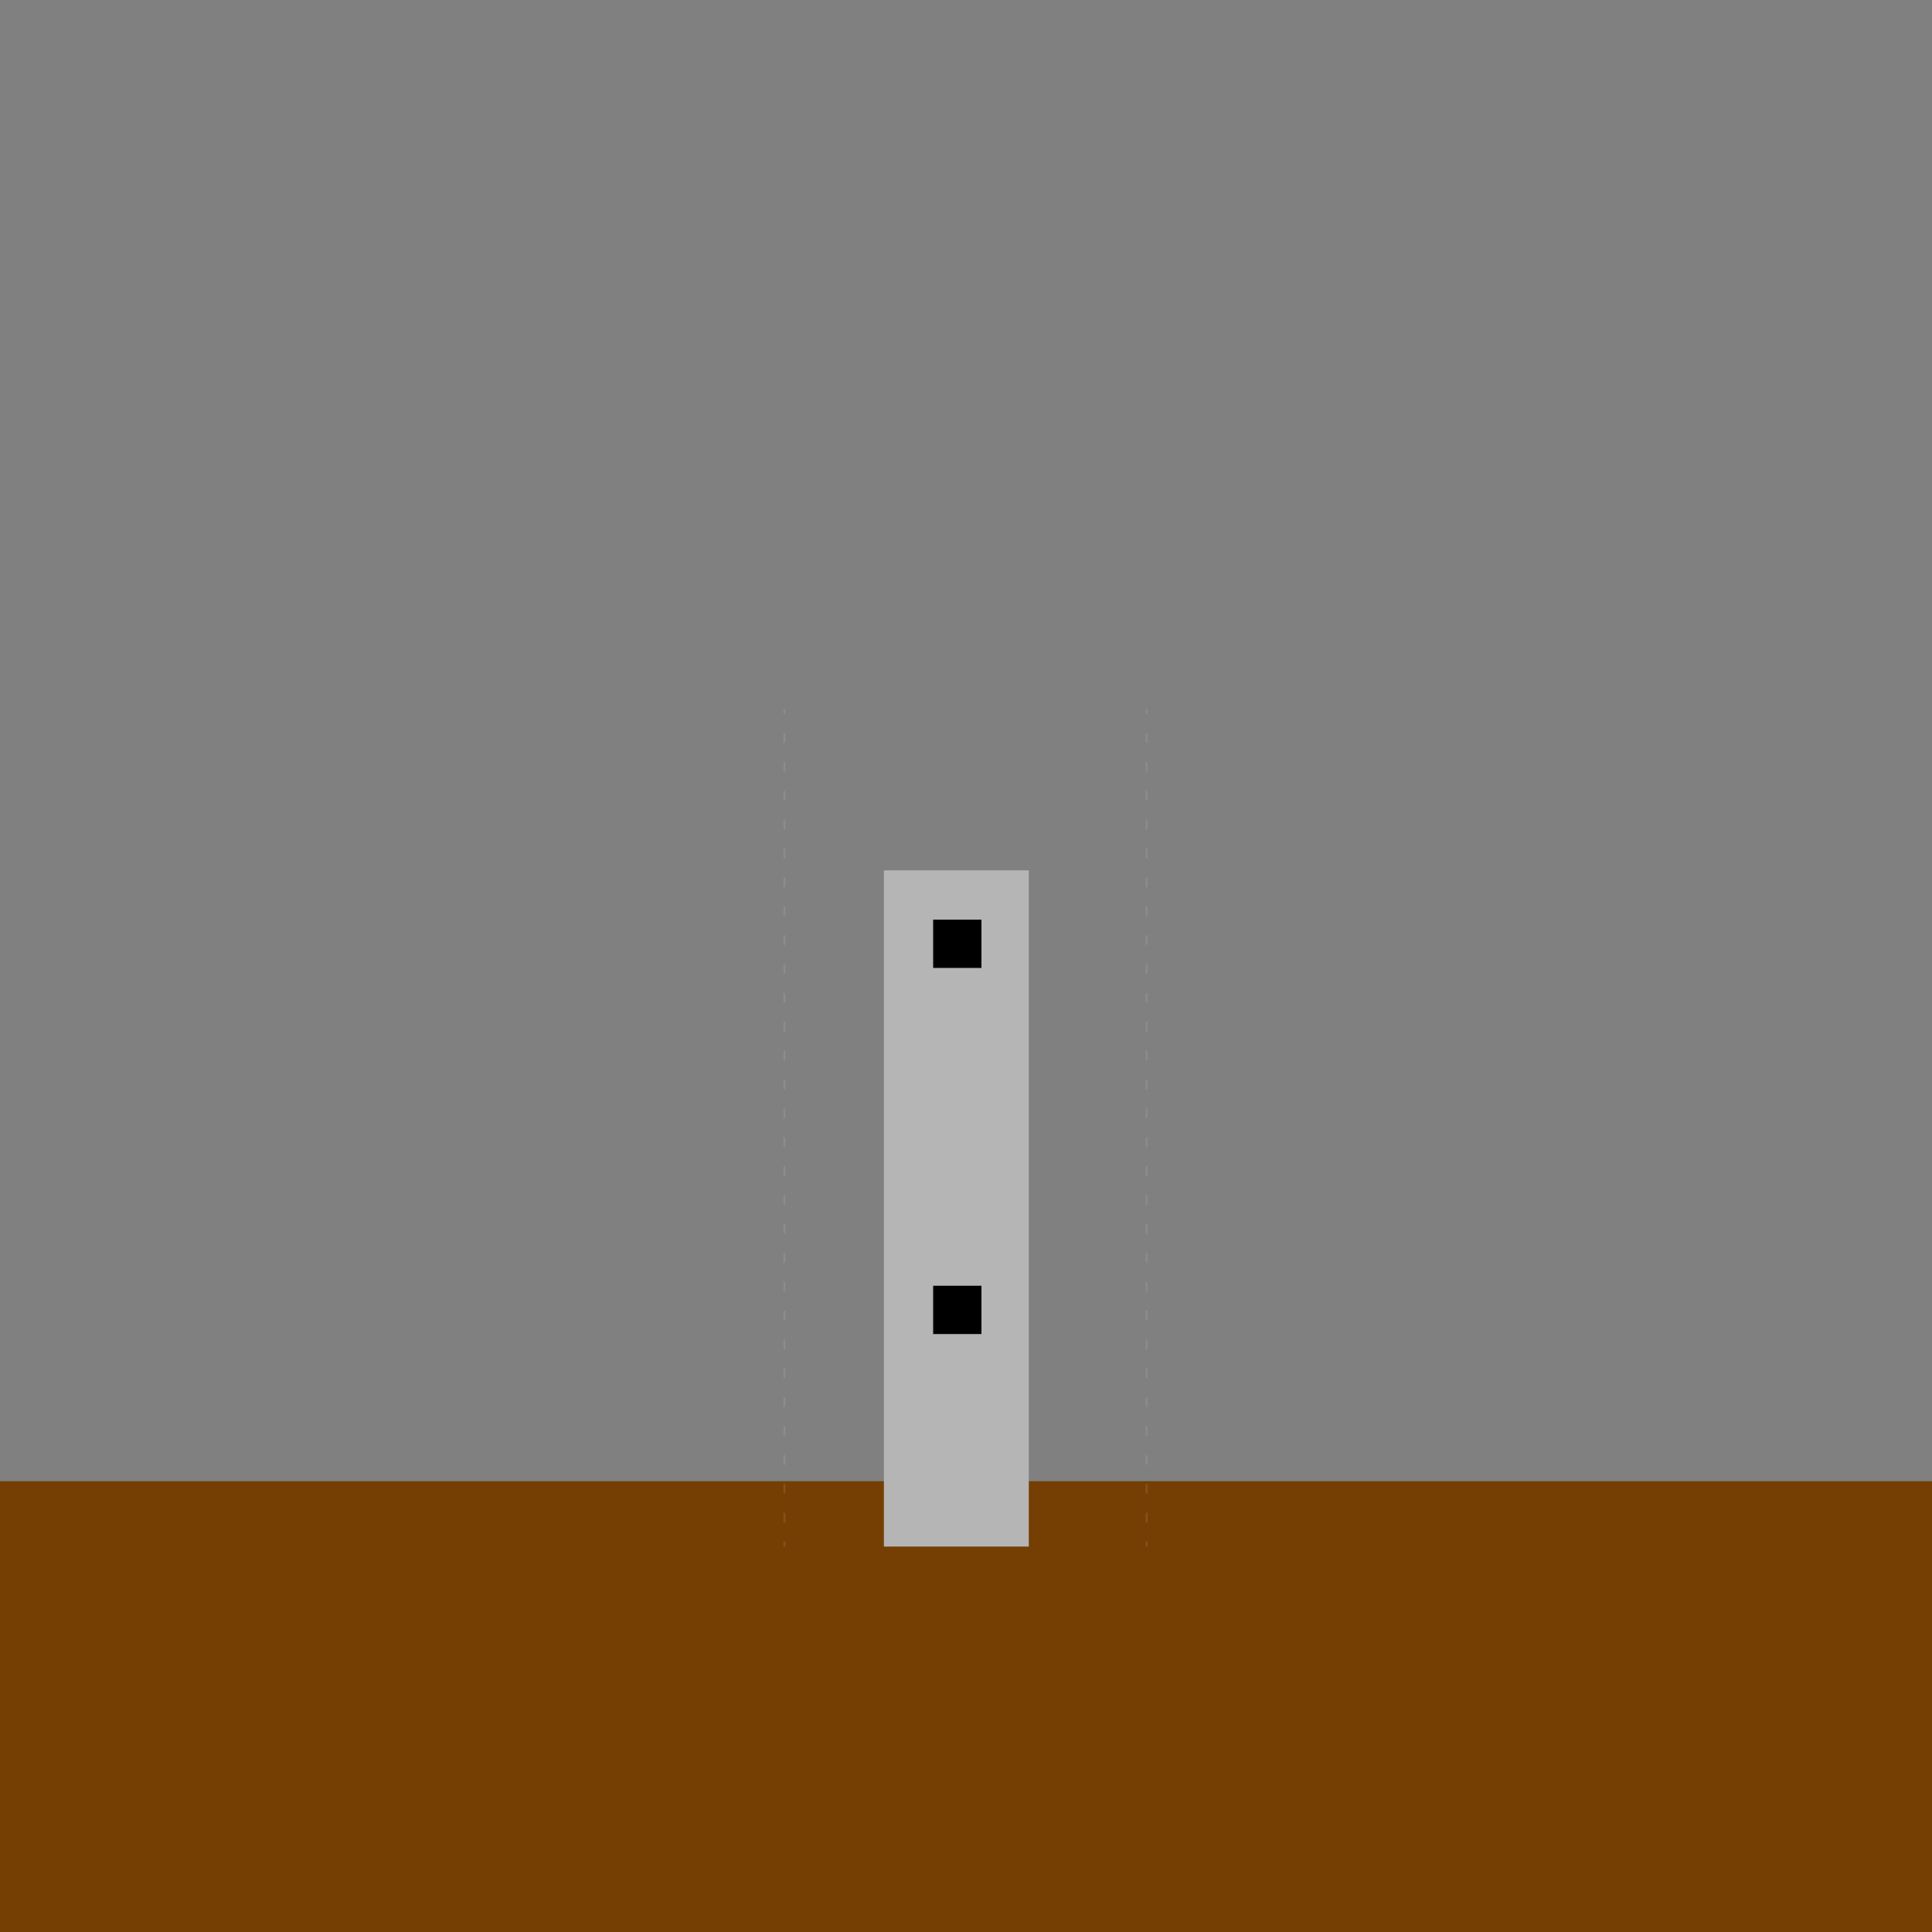 <?xml version="1.0" encoding="utf-8"?>
<!-- Generator: Adobe Illustrator 22.0.1, SVG Export Plug-In . SVG Version: 6.00 Build 0)  -->
<svg version="1.1" xmlns="http://www.w3.org/2000/svg" xmlns:xlink="http://www.w3.org/1999/xlink" x="0px" y="0px"
	 viewBox="0 0 2000 2000" style="enable-background:new 0 0 2000 2000;" xml:space="preserve">
<rect x="0" y="0" width="2000" height="2000" fill="#808080" stroke="none"/>
<style type="text/css">
	.st0{display:none;}
	.st1{display:inline;fill:#00CFFF;}
	.st2{fill:#753F04;}
	.st3{display:inline;opacity:0.1;}
	.st4{display:inline;}
	.st5{fill:#B5B5B5;}
	.st6{display:inline;fill:#FF0000;}
	.st7{fill:#FFFFFF;}
	.st8{display:inline;fill:#98F900;}
	.st9{display:inline;fill:#EAEAEA;}
	.st10{opacity:0.1;}
	.st11{fill:none;stroke:#FFFFFF;stroke-width:2;stroke-miterlimit:10;}
	.st12{fill:none;stroke:#FFFFFF;stroke-width:2;stroke-miterlimit:10;stroke-dasharray:9.965,19.93;}
</style>
<g id="Layer_1">
	<g class="st0">
		<rect class="st1" width="2000" height="2000"/>
	</g>
	<g>
		<rect x="0" y="1533.3" class="st2" width="2000" height="466.7"/>
	</g>
</g>
<g id="Layer_2" class="st0">
	<g class="st3">
		<path d="M1187.2,734h-10v1h10V734L1187.2,734z M1157.2,734h-10v1h10V734L1157.2,734z M1127.2,734h-10v1h10V734L1127.2,734z
			 M1097.2,734h-10v1h10V734L1097.2,734z M1067.2,734h-10v1h10V734L1067.2,734z M1037.2,734h-10v1h10V734L1037.2,734z M1007.2,734
			h-10v1h10V734L1007.2,734z M977.2,734h-10v1h10V734L977.2,734z M947.2,734h-10v1h10V734L947.2,734z M917.2,734h-10v1h10V734
			L917.2,734z M887.2,734h-10v1h10V734L887.2,734z M857.2,734h-10v1h10V734L857.2,734z M827.2,734h-10v1h10V734L827.2,734z
			 M813.2,749h-1v10h1V749L813.2,749z M813.2,779h-1v10h1V779L813.2,779z M813.2,809h-1v10h1V809L813.2,809z M813.2,839h-1v10h1V839
			L813.2,839z M813.2,869h-1v10h1V869L813.2,869z M813.2,899h-1v10h1V899L813.2,899z M813.2,929h-1v10h1V929L813.2,929z M813.2,959
			h-1v10h1V959L813.2,959z M813.2,989h-1v10h1V989L813.2,989z M813.2,1019h-1v10h1V1019L813.2,1019z M813.2,1049h-1v10h1V1049
			L813.2,1049z M813.2,1079h-1v10h1V1079L813.2,1079z M813.2,1109h-1v10h1V1109L813.2,1109z M813.2,1139h-1v10h1V1139L813.2,1139z
			 M813.2,1169h-1v10h1V1169L813.2,1169z M813.2,1199h-1v10h1V1199L813.2,1199z M813.2,1229h-1v10h1V1229L813.2,1229z M813.2,1259
			h-1v10h1V1259L813.2,1259z M813.2,1289h-1v10h1V1289L813.2,1289z M813.2,1319h-1v10h1V1319L813.2,1319z M813.2,1349h-1v10h1V1349
			L813.2,1349z M813.2,1379h-1v10h1V1379L813.2,1379z M830.2,1400h-10v1h10V1400L830.2,1400z M860.2,1400h-10v1h10V1400L860.2,1400z
			 M890.2,1400h-10v1h10V1400L890.2,1400z M920.2,1400h-10v1h10V1400L920.2,1400z M950.2,1400h-10v1h10V1400L950.2,1400z
			 M980.2,1400h-10v1h10V1400L980.2,1400z M1010.2,1400h-10v1h10V1400L1010.2,1400z M1040.2,1400h-10v1h10V1400L1040.2,1400z
			 M1070.2,1400h-10v1h10V1400L1070.2,1400z M1100.2,1400h-10v1h10V1400L1100.2,1400z M1130.2,1400h-10v1h10V1400L1130.2,1400z
			 M1160.2,1400h-10v1h10V1400L1160.2,1400z M1187.2,1398h-1v2h-6v1h7V1398L1187.2,1398z M1187.2,1368h-1v10h1V1368L1187.2,1368z
			 M1187.2,1338h-1v10h1V1338L1187.2,1338z M1187.2,1308h-1v10h1V1308L1187.2,1308z M1187.2,1278h-1v10h1V1278L1187.2,1278z
			 M1187.2,1248h-1v10h1V1248L1187.2,1248z M1187.2,1218h-1v10h1V1218L1187.2,1218z M1187.2,1188h-1v10h1V1188L1187.2,1188z
			 M1187.2,1158h-1v10h1V1158L1187.2,1158z M1187.2,1128h-1v10h1V1128L1187.2,1128z M1187.2,1098h-1v10h1V1098L1187.2,1098z
			 M1187.2,1068h-1v10h1V1068L1187.2,1068z M1187.2,1038h-1v10h1V1038L1187.2,1038z M1187.2,1008h-1v10h1V1008L1187.2,1008z
			 M1187.2,978h-1v10h1V978L1187.2,978z M1187.2,948h-1v10h1V948L1187.2,948z M1187.2,918h-1v10h1V918L1187.2,918z M1187.2,888h-1
			v10h1V888L1187.2,888z M1187.2,858h-1v10h1V858L1187.2,858z M1187.2,828h-1v10h1V828L1187.2,828z M1187.2,798h-1v10h1V798
			L1187.2,798z M1187.2,768h-1v10h1V768L1187.2,768z M1187.2,738h-1v10h1V738L1187.2,738z"/>
	</g>
</g>
<g id="Layer_3" class="st0">
	<g class="st4">
		<rect x="350" y="1001" class="st5" width="200" height="600"/>
	</g>
</g>
<g id="Layer_4">
	<g>
		<rect x="915" y="901" class="st5" width="150" height="700"/>
	</g>
	<rect x="966" y="952" width="50" height="50"/>
	<rect x="966" y="1331" width="50" height="50"/>
	<g id="BrinkFlag" class="st0">
		<rect x="840" y="762" class="st6" width="300" height="71"/>
		<g class="st4">
			<path class="st7" d="M949.6,787.5c0.8-0.2,2.1-0.3,3.3-0.3c1.8,0,3,0.3,3.9,1c0.7,0.5,1.2,1.4,1.2,2.5c0,1.4-0.9,2.6-2.4,3.1v0
				c1.3,0.3,2.9,1.4,2.9,3.5c0,1.2-0.5,2.1-1.2,2.8c-1,0.9-2.6,1.3-4.9,1.3c-1.3,0-2.2-0.1-2.8-0.2V787.5z M951.4,793.3h1.7
				c1.9,0,3.1-1,3.1-2.4c0-1.7-1.3-2.3-3.1-2.3c-0.8,0-1.3,0.1-1.6,0.1V793.3z M951.4,800.1c0.4,0.1,0.9,0.1,1.5,0.1
				c1.9,0,3.6-0.7,3.6-2.8c0-1.9-1.7-2.7-3.7-2.7h-1.5V800.1z"/>
			<path class="st7" d="M960.9,794.5c0-1.2,0-2.2-0.1-3.2h1.6l0.1,2h0.1c0.5-1.4,1.6-2.2,2.8-2.2c0.2,0,0.4,0,0.5,0.1v1.7
				c-0.2,0-0.4-0.1-0.6-0.1c-1.3,0-2.2,1-2.5,2.4c0,0.3-0.1,0.5-0.1,0.9v5.4h-1.8V794.5z"/>
			<path class="st7" d="M969.9,788.5c0,0.6-0.4,1.1-1.2,1.1c-0.7,0-1.1-0.5-1.1-1.1c0-0.7,0.5-1.2,1.2-1.2
				C969.5,787.3,969.9,787.8,969.9,788.5z M967.9,801.5v-10.2h1.8v10.2H967.9z"/>
			<path class="st7" d="M972.8,794.1c0-1,0-1.9-0.1-2.8h1.6l0.1,1.7h0c0.5-1,1.7-1.9,3.4-1.9c1.4,0,3.6,0.8,3.6,4.3v6.1h-1.8v-5.9
				c0-1.6-0.6-3-2.4-3c-1.2,0-2.2,0.9-2.5,1.9c-0.1,0.2-0.1,0.5-0.1,0.9v6.1h-1.8V794.1z"/>
			<path class="st7" d="M986.3,796L986.3,796c0.3-0.4,0.7-0.8,0.9-1.2l3-3.5h2.2l-3.9,4.2l4.5,6h-2.2l-3.5-4.9l-0.9,1v3.8h-1.8
				v-14.9h1.8V796z"/>
			<path class="st7" d="M998.9,801.5v-8.8h-1.4v-1.4h1.4v-0.4c0-1.4,0.5-2.7,1.4-3.5c0.8-0.7,1.8-1,3.3-1c1.2,0,2.3,0.3,3,0.7v14.5
				h-1.8v-13.4c-0.3-0.2-0.8-0.3-1.5-0.3c-1.9,0-2.6,1.4-2.6,3v0.5h2.4v1.4h-2.4v8.8H998.9z"/>
			<path class="st7" d="M1015.3,801.5l-0.1-1.3h-0.1c-0.6,0.8-1.7,1.5-3.1,1.5c-2.1,0-3.1-1.4-3.1-2.9c0-2.5,2.2-3.8,6.1-3.8v-0.2
				c0-0.8-0.2-2.4-2.3-2.4c-0.9,0-1.9,0.3-2.6,0.8l-0.4-1.2c0.8-0.5,2.1-0.9,3.3-0.9c3.1,0,3.9,2.1,3.9,4.2v3.8c0,0.9,0,1.7,0.2,2.4
				H1015.3z M1015.1,796.3c-2,0-4.3,0.3-4.3,2.3c0,1.2,0.8,1.8,1.7,1.8c1.3,0,2.2-0.8,2.5-1.7c0.1-0.2,0.1-0.4,0.1-0.6V796.3z"/>
			<path class="st7" d="M1028.6,791.3c0,0.7-0.1,1.6-0.1,2.8v5.9c0,2.3-0.5,3.8-1.4,4.6c-1,0.9-2.4,1.2-3.7,1.2
				c-1.2,0-2.6-0.3-3.4-0.8l0.5-1.4c0.7,0.4,1.7,0.8,3,0.8c1.9,0,3.3-1,3.3-3.5v-1.1h0c-0.6,0.9-1.7,1.7-3.2,1.7
				c-2.5,0-4.3-2.1-4.3-5c0-3.4,2.2-5.4,4.6-5.4c1.8,0,2.7,0.9,3.2,1.8h0l0.1-1.5H1028.6z M1026.7,795.3c0-0.3,0-0.6-0.1-0.8
				c-0.3-1.1-1.2-2-2.6-2c-1.8,0-3,1.5-3,3.8c0,2,1,3.7,3,3.7c1.1,0,2.2-0.7,2.6-1.9c0.1-0.3,0.1-0.7,0.1-1V795.3z"/>
		</g>
	</g>
	<g id="Wundertower" class="st0">
		<rect x="840" y="762" class="st8" width="300" height="71"/>
		<g class="st4">
			<path d="M932.9,807l-3.6-14.2h1.9l1.7,7.2c0.4,1.8,0.8,3.5,1,4.9h0c0.2-1.4,0.7-3.1,1.2-4.9l1.9-7.1h1.9l1.7,7.2
				c0.4,1.7,0.8,3.4,1,4.9h0c0.3-1.6,0.7-3.1,1.1-4.9l1.9-7.1h1.9l-4,14.2h-1.9l-1.8-7.4c-0.4-1.8-0.7-3.2-0.9-4.6h0
				c-0.3,1.4-0.6,2.8-1.1,4.6l-2,7.4H932.9z"/>
			<path d="M950.2,792.8v8.4c0,3.2,1.4,4.5,3.3,4.5c2.1,0,3.4-1.4,3.4-4.5v-8.4h1.8v8.3c0,4.3-2.3,6.1-5.4,6.1c-2.9,0-5.1-1.7-5.1-6
				v-8.3H950.2z"/>
			<path d="M961.9,807v-14.2h2l4.5,7.2c1,1.7,1.9,3.1,2.5,4.6l0,0c-0.2-1.9-0.2-3.6-0.2-5.8v-5.9h1.7V807h-1.8l-4.5-7.2
				c-1-1.6-1.9-3.2-2.6-4.7l-0.1,0c0.1,1.8,0.1,3.5,0.1,5.8v6H961.9z"/>
			<path d="M975.8,793c1.1-0.2,2.4-0.3,3.9-0.3c2.6,0,4.5,0.6,5.7,1.8c1.3,1.2,2,2.8,2,5.1c0,2.3-0.7,4.2-2,5.5
				c-1.3,1.3-3.5,2-6.3,2c-1.3,0-2.4-0.1-3.3-0.2V793z M977.6,805.6c0.5,0.1,1.1,0.1,1.8,0.1c3.9,0,6-2.2,6-6c0-3.3-1.9-5.5-5.7-5.5
				c-0.9,0-1.7,0.1-2.1,0.2V805.6z"/>
			<path d="M997.1,800.4h-5.5v5.1h6.1v1.5h-8v-14.2h7.6v1.5h-5.8v4.5h5.5V800.4z"/>
			<path d="M1000.1,793c0.9-0.2,2.2-0.3,3.5-0.3c2,0,3.2,0.4,4.1,1.2c0.7,0.6,1.1,1.6,1.1,2.7c0,1.9-1.2,3.1-2.7,3.6v0.1
				c1.1,0.4,1.7,1.4,2.1,2.9c0.5,2,0.8,3.3,1.1,3.9h-1.9c-0.2-0.4-0.5-1.6-0.9-3.4c-0.4-2-1.2-2.7-2.8-2.8h-1.7v6.1h-1.8V793z
				 M1001.9,799.5h1.9c2,0,3.2-1.1,3.2-2.7c0-1.8-1.3-2.6-3.3-2.6c-0.9,0-1.5,0.1-1.8,0.2V799.5z"/>
			<path d="M1014.3,794.4h-4.3v-1.6h10.5v1.6h-4.3V807h-1.8V794.4z"/>
			<path d="M1033.5,799.8c0,4.9-3,7.5-6.6,7.5c-3.7,0-6.4-2.9-6.4-7.2c0-4.5,2.8-7.4,6.6-7.4C1031,792.6,1033.5,795.6,1033.5,799.8z
				 M1022.6,800c0,3,1.6,5.7,4.5,5.7c2.9,0,4.5-2.7,4.5-5.9c0-2.8-1.5-5.8-4.5-5.8C1024.1,794.1,1022.6,796.9,1022.6,800z"/>
			<path d="M1038.2,807l-3.6-14.2h1.9l1.7,7.2c0.4,1.8,0.8,3.5,1,4.9h0c0.2-1.4,0.7-3.1,1.2-4.9l1.9-7.1h1.9l1.7,7.2
				c0.4,1.7,0.8,3.4,1,4.9h0c0.3-1.6,0.7-3.1,1.1-4.9l1.9-7.1h1.9l-4,14.2h-1.9l-1.8-7.4c-0.4-1.8-0.7-3.2-0.9-4.6h0
				c-0.3,1.4-0.6,2.8-1.1,4.6l-2,7.4H1038.2z"/>
			<path d="M1061,800.4h-5.5v5.1h6.1v1.5h-8v-14.2h7.6v1.5h-5.8v4.5h5.5V800.4z"/>
			<path d="M1064,793c0.9-0.2,2.2-0.3,3.5-0.3c2,0,3.2,0.4,4.1,1.2c0.7,0.6,1.1,1.6,1.1,2.7c0,1.9-1.2,3.1-2.7,3.6v0.1
				c1.1,0.4,1.7,1.4,2.1,2.9c0.5,2,0.8,3.3,1.1,3.9h-1.9c-0.2-0.4-0.5-1.6-0.9-3.4c-0.4-2-1.2-2.7-2.8-2.8h-1.7v6.1h-1.8V793z
				 M1065.8,799.5h1.9c2,0,3.2-1.1,3.2-2.7c0-1.8-1.3-2.6-3.3-2.6c-0.9,0-1.5,0.1-1.8,0.2V799.5z"/>
		</g>
	</g>
	<g id="Cloud" class="st0">
		<rect x="394" y="636" class="st9" width="247" height="112"/>
		<g class="st4">
			<path d="M502.5,697.5c-0.7,0.3-2,0.7-3.7,0.7c-4,0-7-2.5-7-7.2c0-4.4,3-7.4,7.4-7.4c1.8,0,2.9,0.4,3.4,0.6l-0.4,1.5
				c-0.7-0.3-1.7-0.6-2.9-0.6c-3.3,0-5.5,2.1-5.5,5.8c0,3.5,2,5.7,5.4,5.7c1.1,0,2.2-0.2,3-0.6L502.5,697.5z"/>
			<path d="M504.7,683.1h1.8V698h-1.8V683.1z"/>
			<path d="M518.9,692.8c0,3.8-2.6,5.4-5.1,5.4c-2.8,0-4.9-2-4.9-5.2c0-3.4,2.2-5.4,5-5.4C516.9,687.6,518.9,689.7,518.9,692.8z
				 M510.8,692.9c0,2.2,1.3,3.9,3.1,3.9c1.8,0,3.1-1.7,3.1-3.9c0-1.7-0.9-3.9-3-3.9S510.8,691,510.8,692.9z"/>
			<path d="M529.7,695.2c0,1,0,2,0.1,2.8h-1.6l-0.1-1.7h0c-0.5,0.8-1.6,1.9-3.4,1.9c-1.6,0-3.5-0.9-3.5-4.5v-5.9h1.8v5.6
				c0,1.9,0.6,3.2,2.3,3.2c1.2,0,2.1-0.9,2.4-1.7c0.1-0.3,0.2-0.6,0.2-0.9v-6.2h1.8V695.2z"/>
			<path d="M541.5,683.1v12.3c0,0.9,0,1.9,0.1,2.6H540l-0.1-1.8h0c-0.6,1.1-1.8,2-3.5,2c-2.5,0-4.3-2.1-4.3-5.2
				c0-3.4,2.1-5.5,4.6-5.5c1.6,0,2.6,0.7,3.1,1.6h0v-6.1H541.5z M539.7,692c0-0.2,0-0.5-0.1-0.8c-0.3-1.2-1.3-2.1-2.7-2.1
				c-1.9,0-3,1.7-3,3.9c0,2.1,1,3.8,3,3.8c1.2,0,2.4-0.8,2.7-2.2c0.1-0.3,0.1-0.5,0.1-0.8V692z"/>
		</g>
	</g>
	<g id="Cloud_1_" class="st0">
		<path class="st9" d="M814.2,623h-98.4c-0.4,0-0.8-0.3-0.8-0.8v-48.4c0-0.4,0.3-0.8,0.8-0.8h98.4c0.4,0,0.8,0.3,0.8,0.8v48.4
			C815,622.7,814.7,623,814.2,623z"/>
		<g class="st4">
			<path d="M749.3,597.9c0.1,0.4-0.1,0.8-0.5,0.9c-0.7,0.2-1.8,0.4-3,0.4c-4,0-7-2.5-7-7.2c0-4.4,3-7.4,7.4-7.4
				c1.2,0,2.1,0.2,2.7,0.4c0.4,0.1,0.6,0.6,0.5,1l0,0c-0.1,0.4-0.6,0.6-1,0.5c-0.6-0.2-1.3-0.3-2.1-0.3c-3.3,0-5.5,2.1-5.5,5.8
				c0,3.5,2,5.7,5.4,5.7c1.1,0,2.2-0.2,3-0.6L749.3,597.9z"/>
			<path d="M752.5,584.1h0.3c0.4,0,0.8,0.3,0.8,0.8v13.4c0,0.4-0.3,0.8-0.8,0.8h-0.3c-0.4,0-0.8-0.3-0.8-0.8v-13.4
				C751.7,584.4,752.1,584.1,752.5,584.1z"/>
			<path d="M765.9,593.8c0,3.8-2.6,5.4-5.1,5.4c-2.8,0-4.9-2-4.9-5.2c0-3.4,2.2-5.4,5-5.4C763.9,588.6,765.9,590.7,765.9,593.8z
				 M757.8,593.9c0,2.2,1.3,3.9,3.1,3.9c1.8,0,3.1-1.7,3.1-3.9c0-1.7-0.9-3.9-3-3.9S757.8,592,757.8,593.9z"/>
			<path d="M776.7,596.2c0,0.7,0,1.4,0,2c0,0.4-0.3,0.8-0.8,0.8h-0.1c-0.4,0-0.8-0.3-0.8-0.7l-0.1-0.9h0c-0.5,0.8-1.6,1.9-3.4,1.9
				c-1.6,0-3.5-0.9-3.5-4.5v-5.2c0-0.4,0.3-0.8,0.8-0.8h0.3c0.4,0,0.8,0.3,0.8,0.8v4.8c0,1.9,0.6,3.2,2.3,3.2c1.2,0,2.1-0.9,2.4-1.7
				c0.1-0.3,0.2-0.6,0.2-0.9v-5.5c0-0.4,0.3-0.8,0.8-0.8h0.3c0.4,0,0.8,0.3,0.8,0.8V596.2z"/>
			<path d="M787.8,584.1c0.4,0,0.8,0.3,0.8,0.8v11.5c0,0.6,0,1.2,0,1.8c0,0.4-0.3,0.8-0.8,0.8h-0.1c-0.4,0-0.8-0.3-0.8-0.7l0-1h0
				c-0.6,1.1-1.8,2-3.5,2c-2.5,0-4.3-2.1-4.3-5.2c0-3.4,2.1-5.5,4.6-5.5c1.6,0,2.6,0.7,3.1,1.6h0v-5.3c0-0.4,0.3-0.8,0.8-0.8H787.8z
				 M786.7,593c0-0.2,0-0.5-0.1-0.8c-0.3-1.2-1.3-2.1-2.7-2.1c-1.9,0-3,1.7-3,3.9c0,2.1,1,3.8,3,3.8c1.2,0,2.4-0.8,2.7-2.2
				c0.1-0.3,0.1-0.5,0.1-0.8V593z"/>
		</g>
	</g>
	<g id="Cloud_2_" class="st0">
		<path class="st9" d="M1128.2,605H929.8c-0.4,0-0.8-0.3-0.8-0.8v-58.4c0-0.4,0.3-0.8,0.8-0.8h198.4c0.4,0,0.8,0.3,0.8,0.8v58.4
			C1129,604.7,1128.7,605,1128.2,605z"/>
		<g class="st4">
			<path d="M1014.5,579.5c-0.7,0.3-2,0.7-3.7,0.7c-4,0-7-2.5-7-7.2c0-4.4,3-7.4,7.4-7.4c1.8,0,2.9,0.4,3.4,0.6l-0.4,1.5
				c-0.7-0.3-1.7-0.6-2.9-0.6c-3.3,0-5.5,2.1-5.5,5.8c0,3.5,2,5.7,5.4,5.7c1.1,0,2.2-0.2,3-0.6L1014.5,579.5z"/>
			<path d="M1016.7,565.1h1.8V580h-1.8V565.1z"/>
			<path d="M1030.9,574.8c0,3.8-2.6,5.4-5.1,5.4c-2.8,0-4.9-2-4.9-5.2c0-3.4,2.2-5.4,5-5.4C1028.9,569.6,1030.9,571.7,1030.9,574.8z
				 M1022.8,574.9c0,2.2,1.3,3.9,3.1,3.9c1.8,0,3.1-1.7,3.1-3.9c0-1.7-0.9-3.9-3-3.9S1022.8,573,1022.8,574.9z"/>
			<path d="M1041.7,577.2c0,1,0,2,0.1,2.8h-1.6l-0.1-1.7h0c-0.5,0.8-1.6,1.9-3.4,1.9c-1.6,0-3.5-0.9-3.5-4.5v-5.9h1.8v5.6
				c0,1.9,0.6,3.2,2.3,3.2c1.2,0,2.1-0.9,2.4-1.7c0.1-0.3,0.2-0.6,0.2-0.9v-6.2h1.8V577.2z"/>
			<path d="M1053.5,565.1v12.3c0,0.9,0,1.9,0.1,2.6h-1.7l-0.1-1.8h0c-0.6,1.1-1.8,2-3.5,2c-2.5,0-4.3-2.1-4.3-5.2
				c0-3.4,2.1-5.5,4.6-5.5c1.6,0,2.6,0.7,3.1,1.6h0v-6.1H1053.5z M1051.7,574c0-0.2,0-0.5-0.1-0.8c-0.3-1.2-1.3-2.1-2.7-2.1
				c-1.9,0-3,1.7-3,3.9c0,2.1,1,3.8,3,3.8c1.2,0,2.4-0.8,2.7-2.2c0.1-0.3,0.1-0.5,0.1-0.8V574z"/>
		</g>
	</g>
</g>
<g id="Layer_5" class="st0">
</g>
<g id="Layer_6">
	<g class="st10">
		<g>
			<line class="st11" x1="812" y1="734" x2="812" y2="739"/>
			<line class="st12" x1="812" y1="758.9" x2="812" y2="1586"/>
			<line class="st11" x1="812" y1="1596" x2="812" y2="1601"/>
		</g>
	</g>
	<g class="st10">
		<g>
			<line class="st11" x1="1187" y1="734" x2="1187" y2="739"/>
			<line class="st12" x1="1187" y1="758.9" x2="1187" y2="1586"/>
			<line class="st11" x1="1187" y1="1596" x2="1187" y2="1601"/>
		</g>
	</g>
</g>
</svg>
